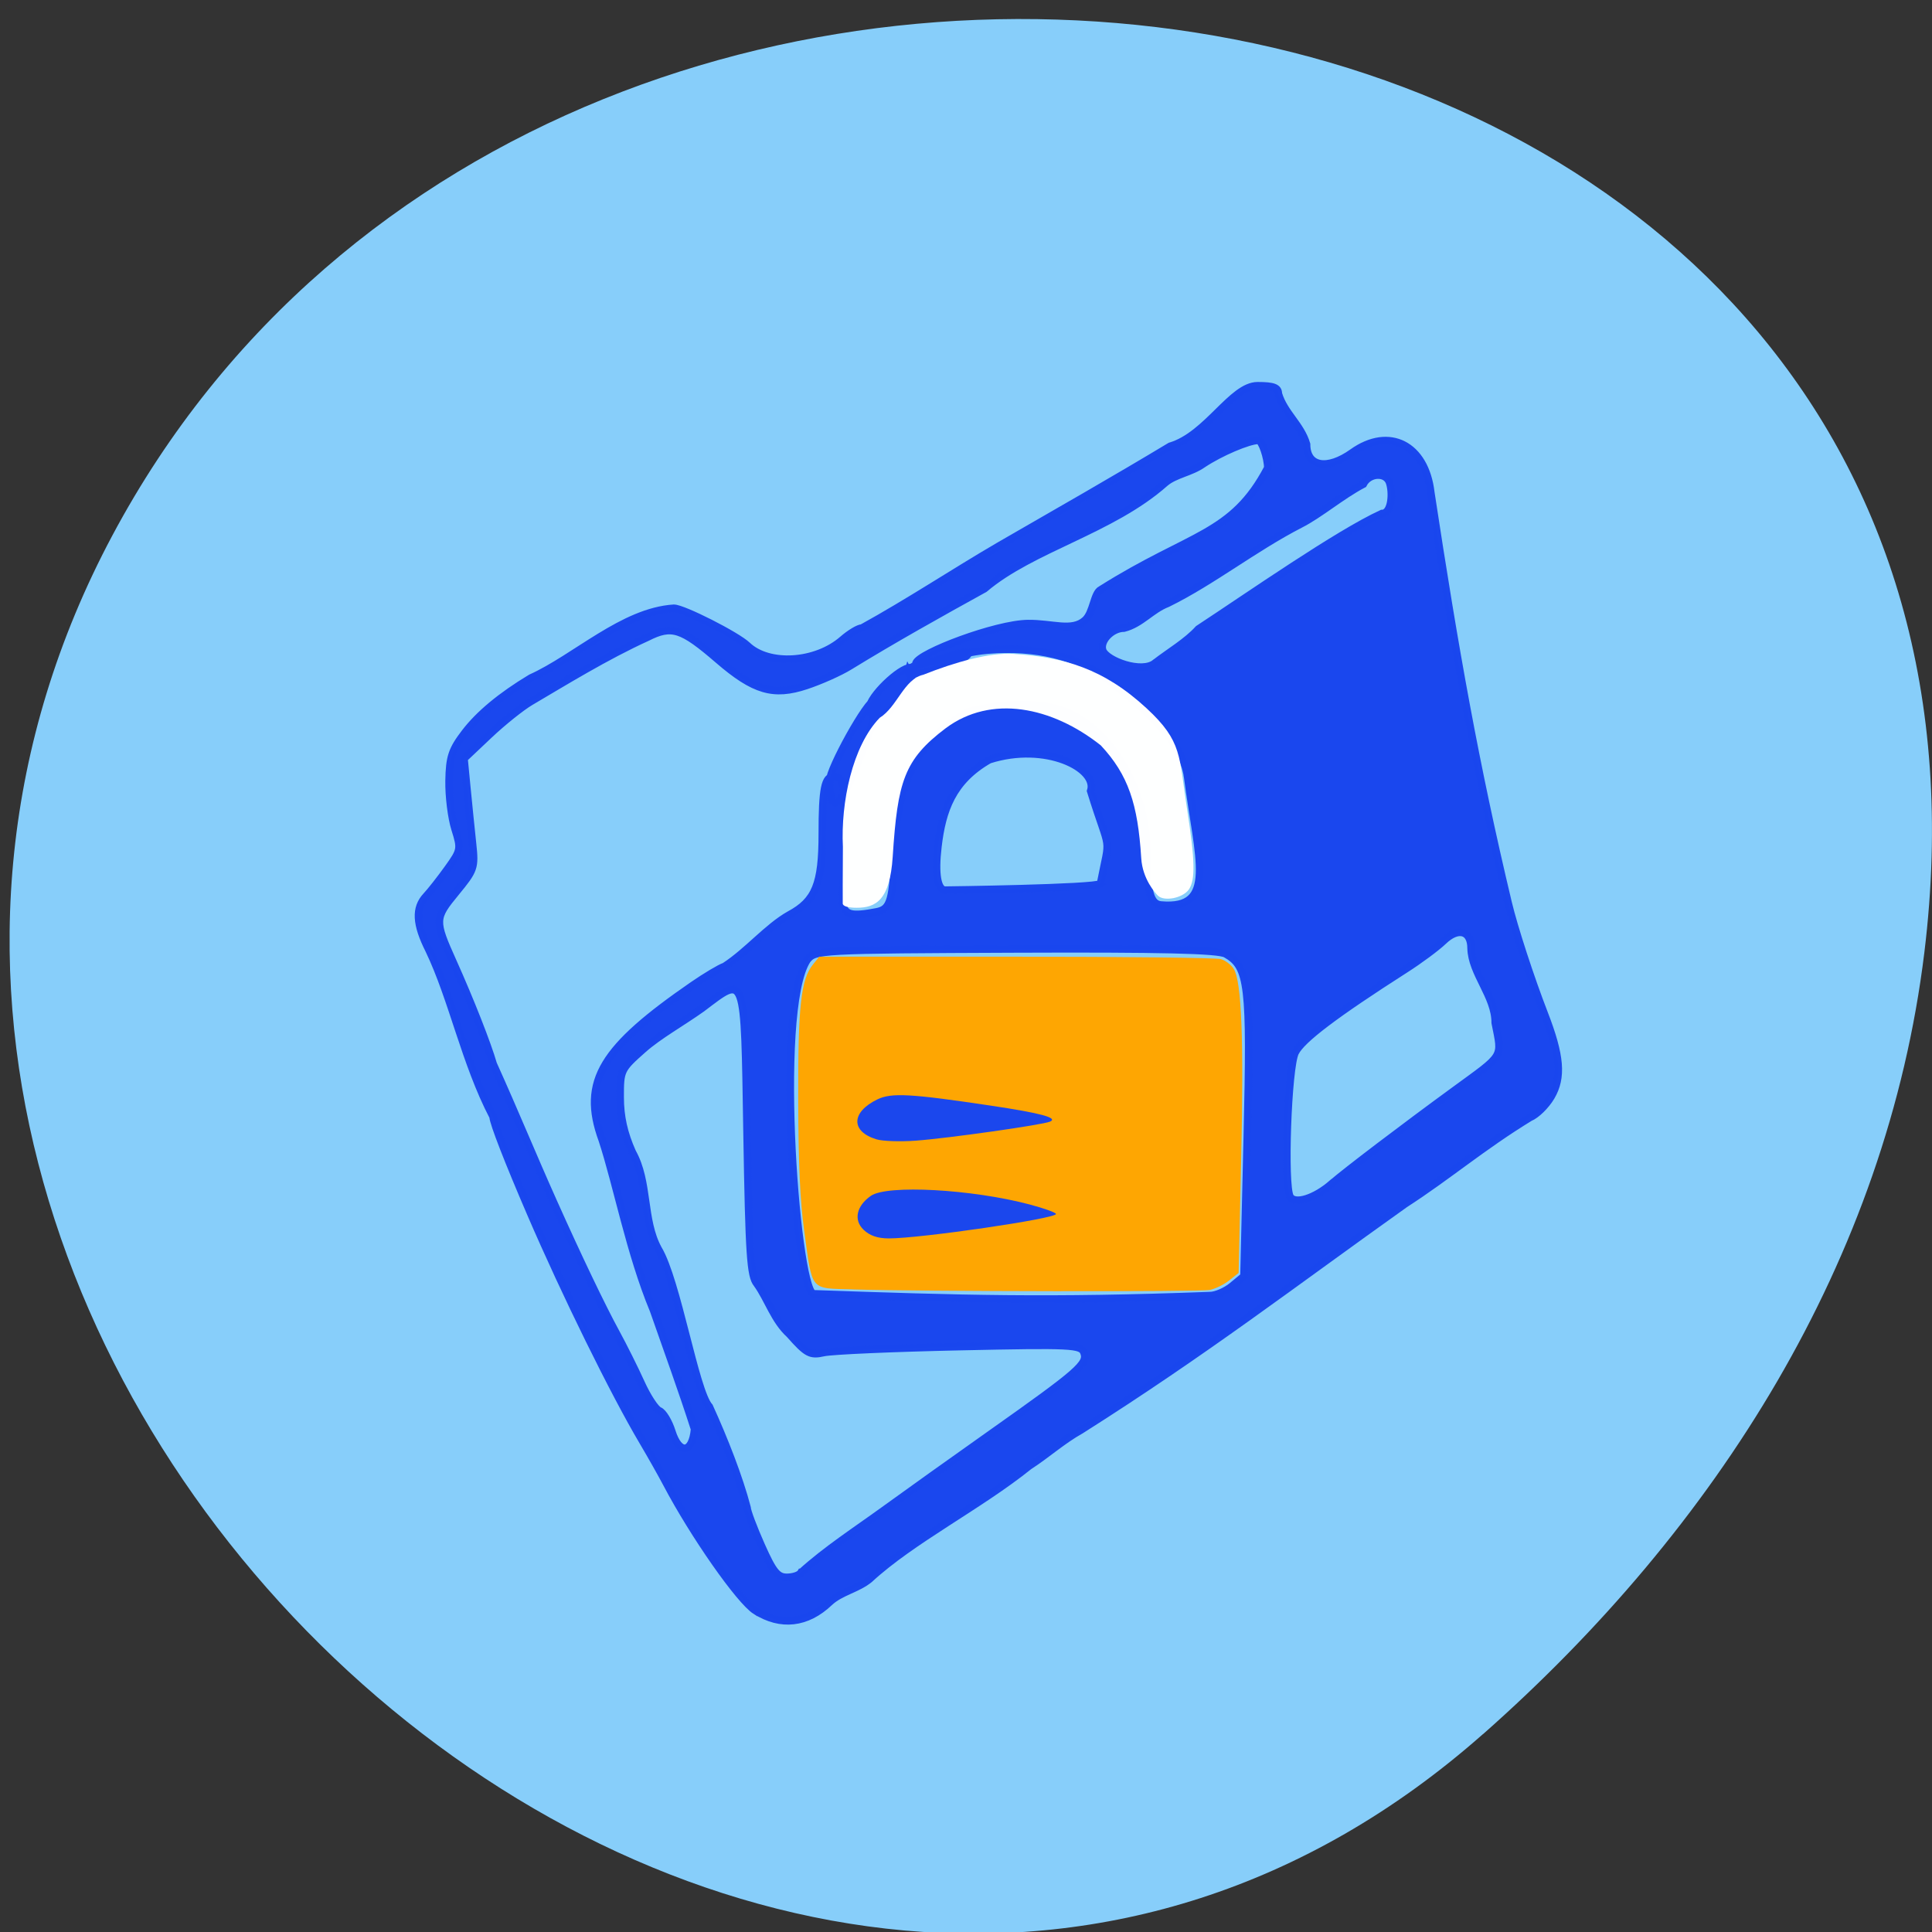 <svg xmlns="http://www.w3.org/2000/svg" viewBox="0 0 256 256"><rect x="0" y="0" width="256" height="256" fill="#333333" stroke="none"/><g fill="#87cefa" color="#000"><path d="m 59.778 1025.68 c 95.24 84.46 241.79 -48.767 182.53 -160.27 -59.906 -112.74 -258.16 -82.69 -241.3 55.767 5.02 41.2 27.695 76.954 58.764 104.51 z" transform="matrix(-0.995 0 0 0.991 255.99 -786.68)"/></g><g transform="translate(-0.453 -3.892)"><path d="m 100.57 217.32 c -2.12 -1.354 -8.228 -10.09 -11.792 -16.866 -0.663 -1.261 -2.079 -3.767 -3.146 -5.569 -3.824 -6.458 -10.261 -19.539 -14.83 -30.14 -2.975 -6.9 -4.996 -12.09 -5.01 -12.885 -3.726 -7.146 -5.356 -15.548 -8.498 -22.1 -1.73 -3.439 -1.837 -5.548 -0.36 -7.13 0.6 -0.642 1.897 -2.293 2.882 -3.669 1.732 -2.416 1.763 -2.592 0.934 -5.219 -0.472 -1.495 -0.828 -4.379 -0.791 -6.408 0.056 -3.13 0.375 -4.093 2.105 -6.356 1.875 -2.454 4.792 -4.874 8.73 -7.243 5.919 -2.664 12.205 -8.819 18.949 -9.245 1.227 0 8.324 3.598 9.722 4.929 2.857 2.719 9.07 2.338 12.646 -0.775 0.968 -0.844 2.122 -1.534 2.563 -1.534 6.137 -3.379 12.1 -7.336 18.1 -10.84 7.928 -4.571 15.56 -8.92 22.737 -13.245 4.896 -1.443 8.153 -8 11.568 -8.02 2.127 0 2.76 0.243 2.76 1.06 0.779 2.586 2.984 4.107 3.738 6.693 0 3 2.736 3.492 6.096 1.091 4.849 -3.465 9.636 -1.019 10.366 5.298 3.176 20.86 5.89 36.12 10.234 54.32 0.771 3.263 2.964 9.992 4.804 14.74 2.16 5.573 2.397 8.452 0.907 10.99 -0.693 1.18 -1.965 2.427 -2.826 2.772 -6.333 3.874 -10.832 7.764 -16.559 11.461 -14.908 10.609 -26.376 19.464 -42.922 29.947 -2.469 1.376 -4.555 3.281 -6.88 4.775 -6.616 5.317 -15.477 9.749 -21.15 14.987 -1.626 1.325 -3.792 1.659 -5.295 3.06 -2.974 2.843 -6.448 3.238 -9.778 1.111 z m 6.02 -5.04 c 3.34 -3.038 7.432 -5.684 10.922 -8.218 2.912 -2.115 9.36 -6.719 14.328 -10.23 11.567 -8.176 12.782 -9.237 12.248 -10.7 -0.391 -1.07 -1.555 -1.128 -16.457 -0.808 -8.82 0.189 -16.932 0.544 -18.03 0.788 -1.783 0.399 -2.251 0.149 -4.513 -2.408 -2.043 -1.858 -2.826 -4.595 -4.318 -6.688 -0.873 -1.042 -1.061 -3.869 -1.328 -19.973 -0.359 -21.64 -0.114 -20.966 -6.01 -16.528 -2.628 1.867 -5.669 3.561 -7.742 5.389 -3.01 2.666 -3.071 2.799 -3.065 6.387 0.004 2.558 0.491 4.753 1.61 7.268 2.217 3.956 1.313 8.949 3.429 12.823 2.525 4.187 4.897 18.848 6.778 20.904 1.952 4.278 3.956 9.384 4.996 13.371 0 0.429 0.846 2.685 1.881 5.01 1.554 3.495 2.143 4.231 3.389 4.231 0.83 0 1.672 -0.279 1.873 -0.62 z m -14.1 -19.01 c -1.679 -5.221 -3.479 -10.154 -5.436 -15.747 -3.141 -7.566 -4.827 -16.572 -6.791 -22.565 -2.886 -7.851 0.101 -12.292 12 -20.505 1.703 -1.175 3.595 -2.303 4.205 -2.507 3.059 -1.986 5.674 -5.192 8.605 -6.844 3.441 -1.846 4.34 -4.066 4.34 -10.712 0 -6.03 0.325 -7.62 1.557 -7.62 1.24 0 1.557 1.596 1.557 7.833 0 9.375 -2.38 11.356 4.076 10.117 1.916 -0.368 2.17 -1.505 2.473 -8.8 0.366 -8.819 3.26 -14.13 9.647 -17.692 4.543 -1.151 10.256 -1.559 14.1 0.521 5.628 3.106 9.559 10.511 9.575 18.04 0.011 5.24 0.491 6.894 1.872 7.02 7.535 0.676 4.955 -6.169 3.556 -16.964 -0.65 -5.01 -6.695 -9.909 -10.589 -12.91 -3.989 -3.075 -9.581 -4.445 -15.928 -3.903 -4.159 0.355 -9.702 2.424 -9.491 1.739 0.417 -1.35 10.569 -5.194 14.82 -5.251 3.292 -0.045 5.852 1.109 7.592 -0.445 1.125 -1.01 1.159 -3.621 2.12 -4.058 11.955 -7.537 17.347 -7.119 22.09 -16.13 0 -1.347 -0.785 -3.654 -1.257 -3.648 -1.306 0.017 -5.02 1.602 -7.319 3.127 -1.61 1.146 -3.686 1.358 -5.05 2.521 -7.07 6.27 -17.591 8.646 -23.912 14.01 -6.01 3.316 -11.99 6.658 -17.87 10.263 -1.263 0.784 -3.846 1.94 -5.74 2.568 -4.344 1.44 -6.911 0.691 -11.655 -3.402 -4.883 -4.212 -6.173 -4.623 -9.408 -2.992 -5.484 2.49 -11.07 5.942 -15.472 8.529 -1.217 0.713 -3.699 2.701 -5.516 4.419 l -3.303 3.123 l 0.384 3.972 c 0.211 2.185 0.545 5.473 0.742 7.307 0.342 3.19 0.246 3.47 -2.21 6.454 -2.833 3.442 -2.844 3.716 -0.375 9.21 2.275 5.064 4.567 10.891 5.326 13.541 2.933 6.496 5.147 11.952 7.959 18.232 3.296 7.369 6.455 13.968 8.311 17.361 0.985 1.802 2.473 4.784 3.307 6.627 0.833 1.843 1.928 3.518 2.432 3.721 0.504 0.203 1.252 1.439 1.662 2.745 0.972 3.098 2.719 2.927 3.01 -0.294 z m 17.888 -85.9 c 0 -1.617 5.03 -10.735 6.03 -10.735 1.11 0 -1.681 6.665 -2.227 8.105 -3.686 9.719 -3.802 3.846 -3.802 2.63 z m 5.267 -9.637 c 0 -1.509 4.051 -5.382 5.486 -5.382 1.382 0 -1.413 4.15 -2.728 5.532 -1.314 1.382 -2.759 1.304 -2.759 -0.15 z m 5.135 -4.881 c 0.141 -0.45 1 -0.912 1.917 -1.026 1.294 -0.161 6.362 -2.132 6.07 -1.334 -0.448 1.227 -8.369 3.583 -7.987 2.359 z m 42.962 81.43 l 1.545 -1.278 l 0.439 -18.542 c 0.476 -20.1 0.199 -22.451 -2.854 -24.17 -0.989 -0.557 -8.639 -0.737 -27.877 -0.659 -26.03 0.106 -26.534 0.132 -27.605 1.471 -4.409 6.777 -1.275 45.43 1.018 44.23 19.37 0.674 30.919 1.034 52.38 0.231 0.773 0 2.101 -0.575 2.95 -1.278 z m 13.224 -13.576 c 1.805 -1.576 9.387 -7.339 16.234 -12.34 6.673 -4.874 6.296 -4.246 5.378 -8.947 0.016 -3.523 -3.126 -6.527 -3.198 -9.888 0 -2.367 -1.735 -2.813 -3.683 -0.946 -0.886 0.849 -3.153 2.53 -5.04 3.735 -9.301 5.947 -13.735 9.303 -14.589 11.04 -0.988 2.01 -1.537 17.631 -0.671 19.1 0.63 1.072 3.287 0.234 5.566 -1.756 z m -30.694 -39.714 c 1.329 -6.795 1.375 -3.631 -1.3 -12.288 1 -2.983 -5.936 -6.538 -13.434 -4.146 -4.914 2.811 -6.244 6.715 -6.809 11.512 -0.429 3.609 -0.065 5.771 0.972 5.771 0.318 0 19.704 -0.25 20.572 -0.848 z m 7.249 -29.25 c 1.893 -1.468 4.178 -2.79 5.733 -4.502 6.772 -4.449 18.438 -12.599 24.314 -15.304 1.367 0 1.449 -2.906 1 -4.136 -0.507 -1.391 -2.724 -1.236 -3.477 0.243 -2.911 1.533 -5.778 4.01 -8.359 5.317 -6.113 3.148 -11.686 7.592 -17.575 10.482 -2.153 0.833 -3.5 2.699 -5.764 3.276 -1.633 0 -3.273 1.726 -2.82 2.967 0.492 1.348 5.172 3.115 6.948 1.657 z" stroke-opacity="0.996" fill="#1a47ee" stroke="#1a47ee" fill-opacity="0.996"/><g fill-opacity="0.992"><path d="m 112.25 175.92 c -5.728 -0.171 -5.292 0.361 -6.423 -7.84 -0.538 -3.9 -0.76 -8.797 -0.783 -17.273 -0.033 -12.45 0.351 -15.959 1.966 -17.955 l 0.824 -1.018 h 26.04 c 14.324 0 26.546 0.143 27.16 0.318 0.614 0.175 1.391 0.762 1.726 1.305 1.034 1.672 1.333 9.338 0.979 25.13 l -0.339 15.15 l -1.248 0.995 c -0.686 0.547 -1.847 1.115 -2.578 1.261 -1.314 0.263 -38.01 0.211 -47.33 -0.067 z" transform="translate(1.177 -1.177)" fill="#ffa500"/><path d="m 112.12 123.62 c -0.012 -0.31 -0.002 -3.69 0.021 -7.513 -0.29 -5.86 1.239 -13.354 4.885 -17.11 2.313 -1.43 3.192 -5.11 5.762 -5.695 4.263 -1.698 8.804 -2.958 11.906 -2.769 6.711 0.42 11.976 1.931 17.691 7.214 4.779 4.418 4.269 6.356 5.335 13.181 1.087 6.96 1.147 9.577 0.246 10.847 -0.796 1.122 -3.265 1.603 -4.083 0.795 -0.34 -0.336 -2.039 -2.192 -2.211 -4.961 -0.446 -7.187 -1.712 -11.04 -5.356 -14.95 -6.502 -5.156 -14.543 -6.751 -20.545 -2.28 -5.522 4.165 -6.384 7.06 -7.03 17.04 -0.372 5.76 -2.23 6.757 -4.787 6.757 -1.135 0 -1.821 -0.211 -1.834 -0.563 z" fill="#fff"/></g><g fill="#1b47ed"><path d="m 114.88 166.84 c -1.35 -1.288 -0.943 -3.167 0.973 -4.496 2.155 -1.495 13.366 -0.884 21.02 1.144 1.926 0.51 3.502 1.079 3.502 1.263 0 0.618 -17.919 3.237 -22.15 3.237 -1.474 0 -2.523 -0.36 -3.35 -1.149 z"/><path d="m 116.59 154.86 c -3.432 -1.045 -3.369 -3.606 0.131 -5.298 1.86 -0.899 4.398 -0.757 15.1 0.845 6.552 0.98 8.864 1.605 7.775 2.102 -0.939 0.428 -13.503 2.212 -17.808 2.528 -2.047 0.15 -4.387 0.071 -5.2 -0.177 z"/></g></g></svg>